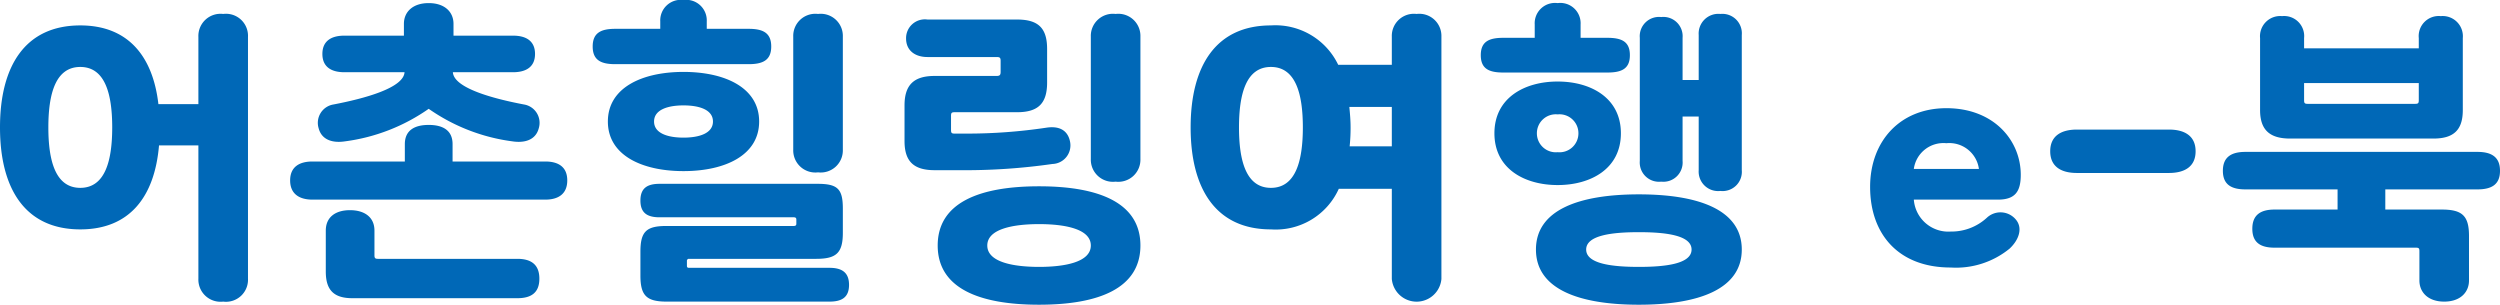 <svg xmlns="http://www.w3.org/2000/svg" width="201.625" height="24.575" viewBox="0 0 201.625 24.575">
  <path id="패스_100" data-name="패스 100" d="M17.55-12.3H14.325c-.45-3.9-2.475-6.35-6.3-6.35C3.6-18.65,1.55-15.4,1.55-10.425S3.6-2.2,8.025-2.2c3.975,0,6-2.625,6.35-6.775H17.55V1.775a1.788,1.788,0,0,0,2,1.85,1.777,1.777,0,0,0,2-1.85v-19.5a1.777,1.777,0,0,0-2-1.85,1.788,1.788,0,0,0-2,1.85ZM8.025-5.55c-2,0-2.575-2.175-2.575-4.875S6.025-15.3,8.025-15.3,10.6-13.125,10.6-10.425,10.025-5.55,8.025-5.55Zm30.1-12.275v-.95c0-.975-.725-1.675-2-1.675s-2,.7-2,1.675v.95h-4.8c-1.05,0-1.775.425-1.775,1.475s.725,1.475,1.775,1.475h4.85c-.075,1.275-3.25,2.125-5.725,2.6a1.5,1.5,0,0,0-1.2,1.925c.25.95,1.15,1.2,2.125,1.05a15.184,15.184,0,0,0,6.75-2.625A15.184,15.184,0,0,0,42.875-9.3c.975.15,1.875-.1,2.125-1.05a1.5,1.5,0,0,0-1.2-1.925c-2.5-.475-5.65-1.325-5.725-2.6h4.85c1.05,0,1.775-.425,1.775-1.475s-.725-1.475-1.775-1.475ZM34.2-7.675H26.75c-1.075,0-1.8.45-1.8,1.525s.725,1.55,1.8,1.55H45.525C46.6-4.6,47.3-5.075,47.3-6.15s-.7-1.525-1.775-1.525H38.05v-1.4c0-1.125-.8-1.55-1.925-1.55S34.2-10.2,34.2-9.075ZM27.825,1.2c0,1.5.65,2.15,2.15,2.15h13.3c1.125,0,1.775-.45,1.775-1.575s-.65-1.6-1.775-1.6H32.025c-.2,0-.275-.05-.275-.275v-2c0-1.125-.85-1.65-1.975-1.65s-1.95.525-1.95,1.65Zm37.75-4.375c.125,0,.2.05.2.175v.35c0,.125-.075.175-.2.175H55.3c-1.625,0-2.1.45-2.1,2.075V1.525c0,1.625.5,2.1,2.125,2.1H68.45c1,0,1.575-.35,1.575-1.35S69.45.9,68.45.9H57.125c-.1,0-.175-.025-.175-.15V.35a.158.158,0,0,1,.175-.175h10.25c1.625,0,2.15-.475,2.15-2.1v-1.95c0-1.6-.425-2-2.05-2H54.75c-1,0-1.55.35-1.55,1.35s.55,1.35,1.55,1.35Zm-15-7.725c0,2.725,2.75,4,6.1,4s6.1-1.275,6.1-4-2.75-4-6.1-4S50.575-13.625,50.575-10.9Zm14.95,2.275a1.783,1.783,0,0,0,2,1.825,1.783,1.783,0,0,0,2-1.825V-17.75a1.783,1.783,0,0,0-2-1.825,1.783,1.783,0,0,0-2,1.825Zm-3.6-6.9c1.125,0,1.825-.3,1.825-1.425s-.7-1.425-1.825-1.425H58.55v-.6A1.659,1.659,0,0,0,56.675-20.7,1.659,1.659,0,0,0,54.8-18.975v.6H51.175c-1.125,0-1.825.3-1.825,1.425s.7,1.425,1.825,1.425ZM54.3-10.9c0-.95,1.1-1.3,2.375-1.3s2.375.35,2.375,1.3-1.1,1.3-2.375,1.3S54.3-9.95,54.3-10.9ZM89.525-7.875a1.783,1.783,0,0,0,2,1.825,1.783,1.783,0,0,0,2-1.825V-17.75a1.783,1.783,0,0,0-2-1.825,1.783,1.783,0,0,0-2,1.825Zm-4.175,2.2c-4.825,0-8.175,1.325-8.175,4.775s3.35,4.775,8.175,4.775S93.525,2.55,93.525-.9,90.175-5.675,85.35-5.675Zm0,6.5C83.3.825,81.175.45,81.175-.9S83.3-2.625,85.35-2.625,89.525-2.25,89.525-.9,87.4.825,85.35.825Zm1.075-8.3a1.5,1.5,0,0,0,1.425-1.8c-.2-1-.975-1.275-1.925-1.125a43.076,43.076,0,0,1-6.425.475h-.95c-.25,0-.3-.05-.3-.3V-11.35c0-.25.05-.3.3-.3h5.025c1.725,0,2.425-.725,2.425-2.4v-2.7c0-1.675-.7-2.375-2.425-2.375H76.35A1.516,1.516,0,0,0,74.625-17.6c0,.975.725,1.5,1.725,1.5h5.575c.25,0,.325.05.325.3v.9c0,.25-.075.325-.325.325h-5c-1.7,0-2.425.75-2.425,2.375v2.875c0,1.625.725,2.35,2.425,2.35H78.85A49.651,49.651,0,0,0,86.425-7.475Zm27.375-8h-4.325a5.615,5.615,0,0,0-5.425-3.175c-4.425,0-6.475,3.25-6.475,8.225S99.625-2.2,104.05-2.2a5.578,5.578,0,0,0,5.475-3.275H113.8V1.8a2.008,2.008,0,0,0,4,0V-17.75a1.783,1.783,0,0,0-2-1.825,1.783,1.783,0,0,0-2,1.825ZM104.05-5.55c-2,0-2.575-2.175-2.575-4.875s.575-4.875,2.575-4.875,2.575,2.175,2.575,4.875S106.05-5.55,104.05-5.55Zm6.425-4.875c0-.575-.05-1.125-.1-1.65H113.8V-8.9h-3.4A14.834,14.834,0,0,0,110.475-10.425Zm23.25,5.4c-4.825,0-8.3,1.25-8.3,4.45s3.475,4.45,8.3,4.45,8.3-1.25,8.3-4.45S138.55-5.025,133.725-5.025Zm.075-2.7a1.553,1.553,0,0,0,1.725,1.675,1.553,1.553,0,0,0,1.725-1.675V-11.3h1.3v4.325A1.572,1.572,0,0,0,140.3-5.3a1.553,1.553,0,0,0,1.725-1.675v-10.9a1.571,1.571,0,0,0-1.725-1.7,1.59,1.59,0,0,0-1.75,1.7v3.625h-1.3v-3.4a1.553,1.553,0,0,0-1.725-1.675A1.553,1.553,0,0,0,133.8-17.65ZM122.075-9.95c0,2.875,2.45,4.175,5.1,4.175s5.1-1.3,5.1-4.175-2.45-4.175-5.1-4.175S122.075-12.825,122.075-9.95Zm9.1-4.9c1.125,0,1.825-.275,1.825-1.4s-.7-1.4-1.825-1.4h-2.15v-1.075a1.639,1.639,0,0,0-1.85-1.725,1.639,1.639,0,0,0-1.85,1.725v1.075H122.8c-1.125,0-1.825.275-1.825,1.4s.7,1.4,1.825,1.4ZM133.725.825c-2.075,0-4.25-.225-4.25-1.4s2.175-1.4,4.25-1.4,4.25.225,4.25,1.4S135.8.825,133.725.825ZM128.85-9.95a1.526,1.526,0,0,1-1.675,1.525A1.526,1.526,0,0,1,125.5-9.95a1.526,1.526,0,0,1,1.675-1.525A1.526,1.526,0,0,1,128.85-9.95ZM155.9-7.075a2.41,2.41,0,0,1,2.625-2.075,2.41,2.41,0,0,1,2.625,2.075ZM163.625-.65c.75-.7,1.1-1.675.475-2.375a1.608,1.608,0,0,0-2.325-.1,4.219,4.219,0,0,1-2.9,1.1A2.791,2.791,0,0,1,155.9-4.6h6.775c1.375,0,1.85-.625,1.85-2,0-2.775-2.175-5.375-6-5.375-3.75,0-6.15,2.675-6.15,6.35,0,3.8,2.275,6.5,6.5,6.5A6.836,6.836,0,0,0,163.625-.65Zm5.425-9.6c-1.25,0-2.15.5-2.15,1.75s.9,1.75,2.15,1.75h7.425c1.25,0,2.15-.5,2.15-1.75s-.9-1.75-2.15-1.75ZM196.4-.725c.25,0,.275.075.275.3v2.35c0,.9.65,1.7,2,1.7s2-.8,2-1.7v-3.6c0-1.625-.55-2.125-2.2-2.125h-4.55V-5.425h7.425c1.125,0,1.825-.375,1.825-1.5s-.7-1.525-1.825-1.525h-18.7c-1.125,0-1.825.4-1.825,1.525s.7,1.5,1.825,1.5h7.425V-3.8H185c-1.125,0-1.8.425-1.8,1.55s.675,1.525,1.8,1.525Zm1.4-8.8c1.625,0,2.375-.675,2.375-2.3v-5.8A1.629,1.629,0,0,0,198.4-19.4a1.618,1.618,0,0,0-1.775,1.775v.825h-9.25v-.825A1.618,1.618,0,0,0,185.6-19.4a1.629,1.629,0,0,0-1.775,1.775v5.8c0,1.625.8,2.3,2.425,2.3ZM196.625-14v1.375c0,.25-.05.3-.3.3h-8.65c-.25,0-.3-.05-.3-.3V-14Z" transform="translate(-1.55 20.7)" fill="#0068b7"/>
</svg>
